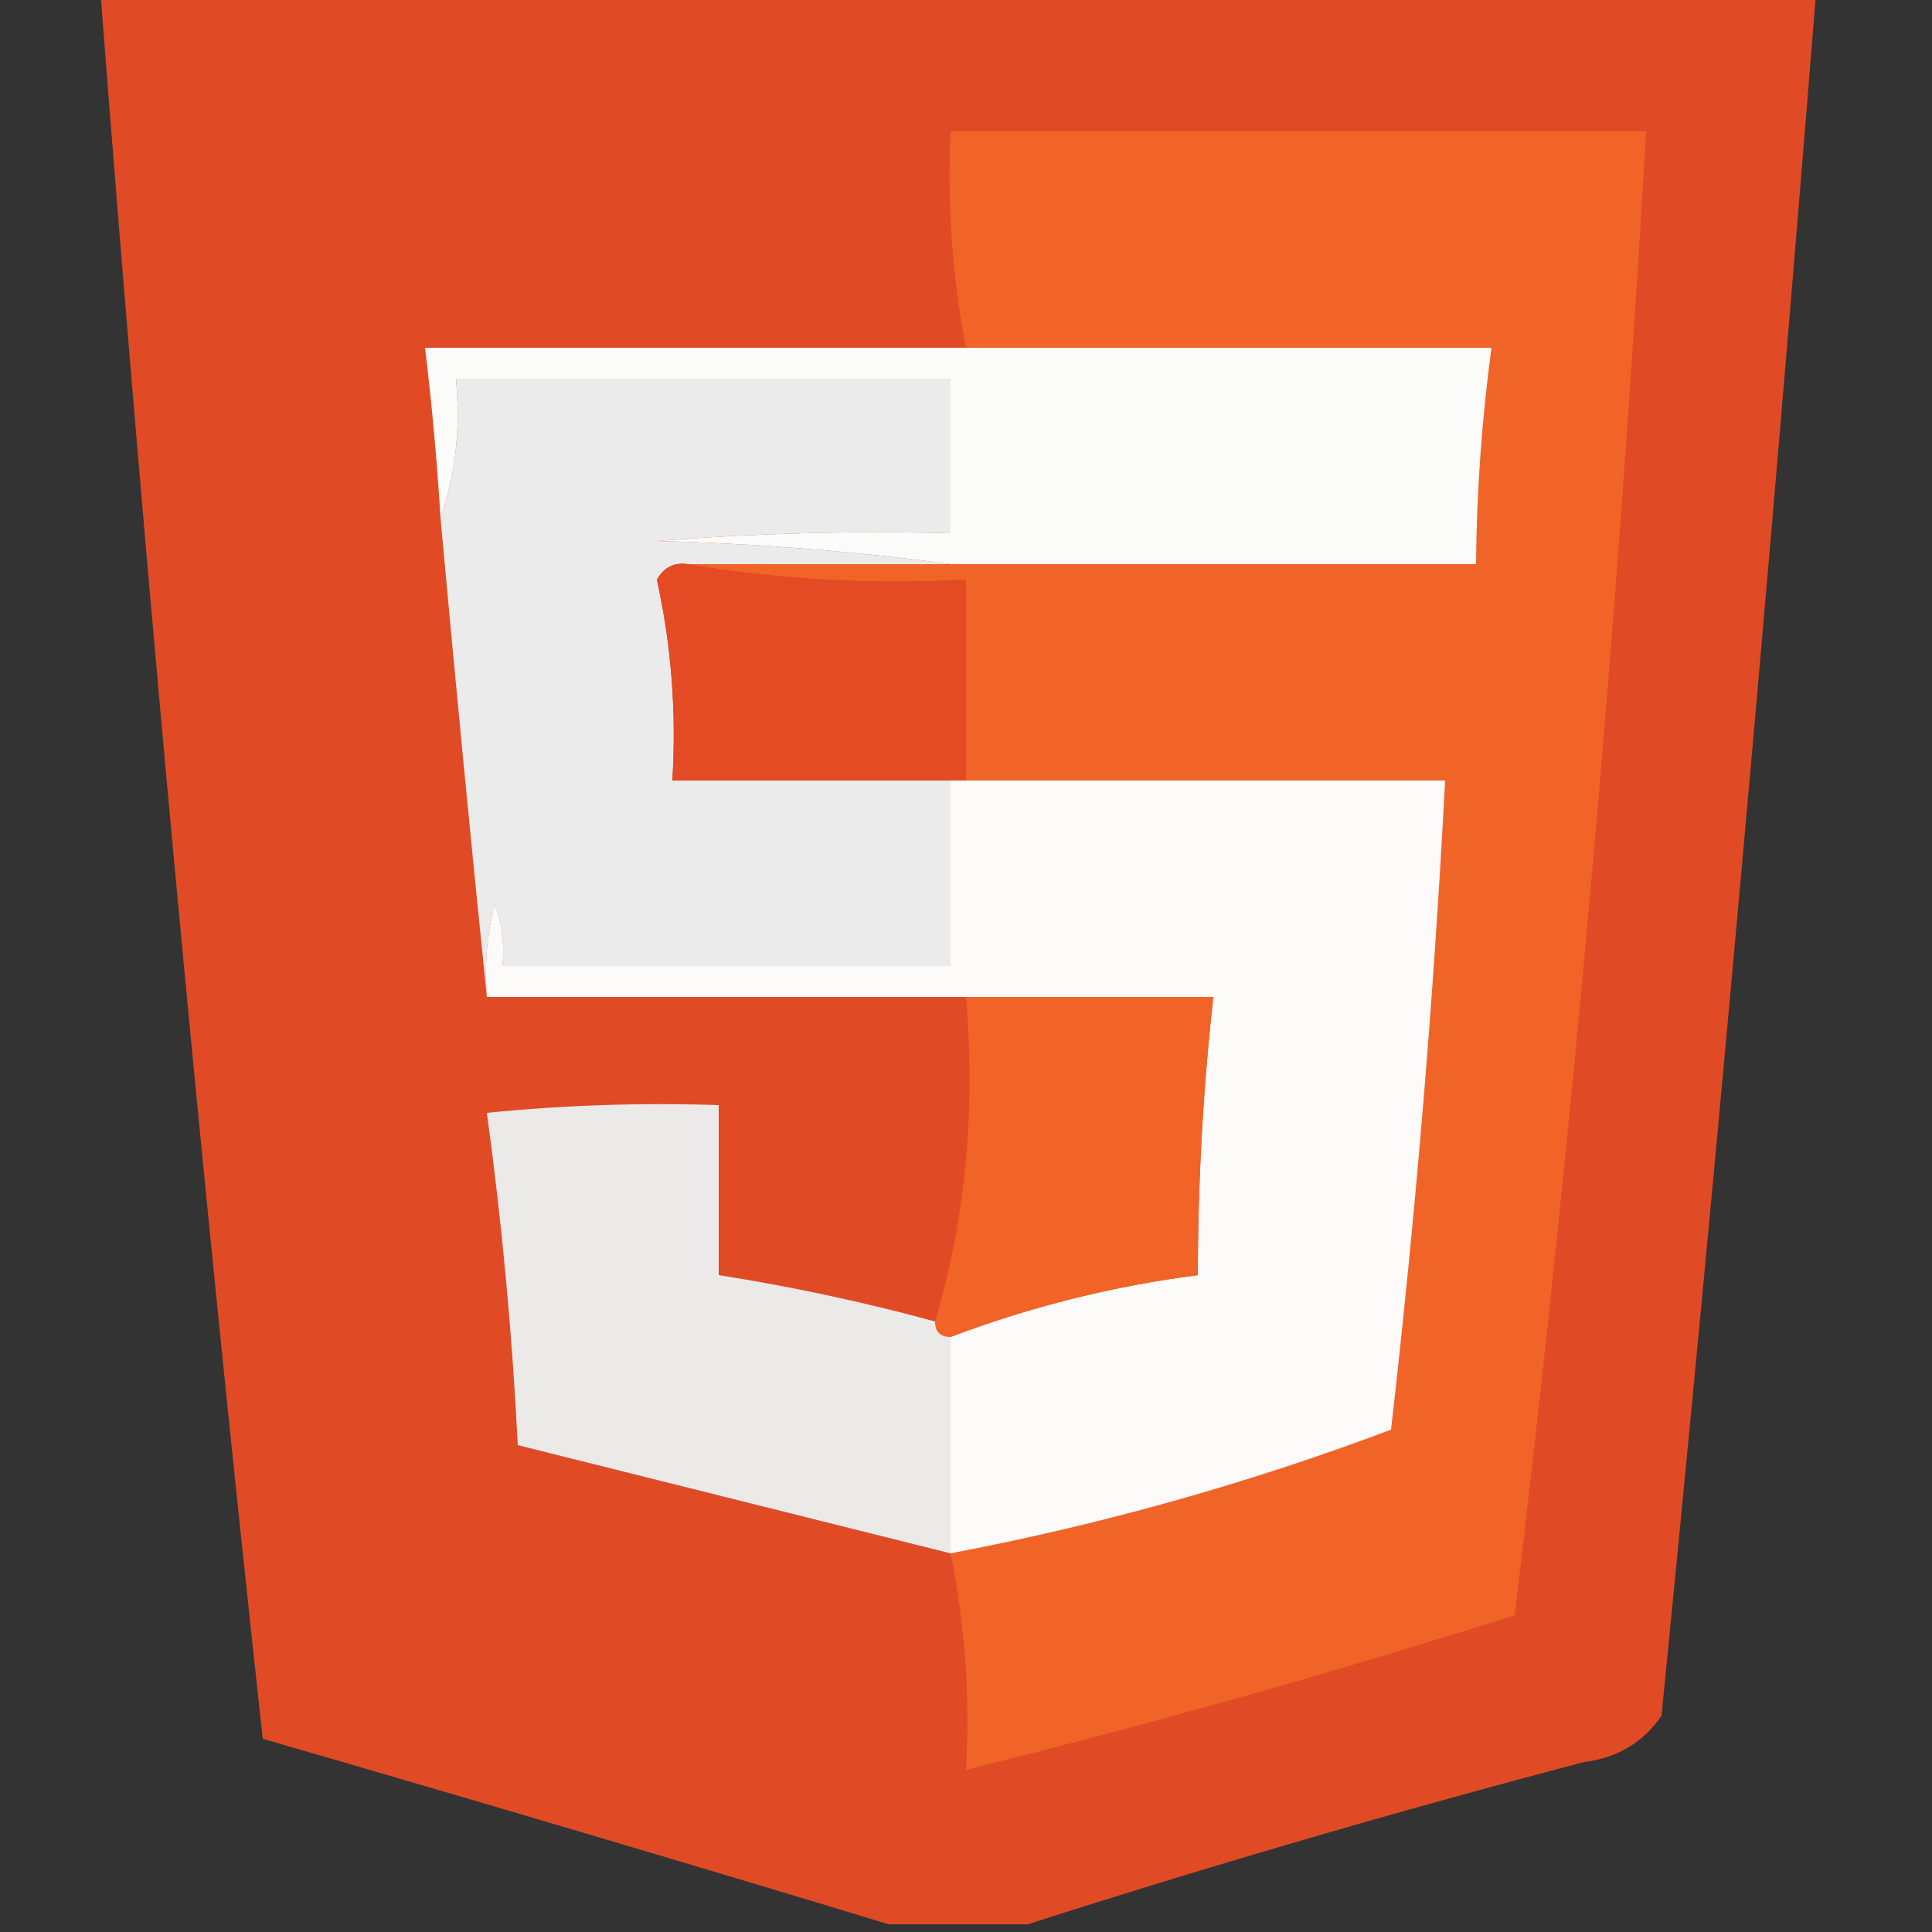 <?xml version="1.0" encoding="UTF-8"?>
<!DOCTYPE svg PUBLIC "-//W3C//DTD SVG 1.1//EN" "http://www.w3.org/Graphics/SVG/1.1/DTD/svg11.dtd">
<svg xmlns="http://www.w3.org/2000/svg" version="1.1" width="125px" height="125px" style="shape-rendering:geometricPrecision; text-rendering:geometricPrecision; image-rendering:optimizeQuality; fill-rule:evenodd; clip-rule:evenodd" xmlns:xlink="http://www.w3.org/1999/xlink">
<rect width="100%" height="100%" fill="#333333" stroke="none"/>
<g><path style="opacity:0.976" fill="#e44c25" d="M 6.5,-0.5 C 43.5,-0.5 80.5,-0.5 117.5,-0.5C 114.525,36.706 111.191,73.873 107.5,111C 106.318,112.735 104.651,113.735 102.5,114C 90.292,117.214 78.292,120.714 66.5,124.5C 63.5,124.5 60.5,124.5 57.5,124.5C 44.112,120.441 30.612,116.441 17,112.5C 12.895,74.91 9.395,37.244 6.5,-0.5 Z"/></g>
<g><path style="opacity:1" fill="#f06428" d="M 61.5,100.5 C 71.233,98.654 80.733,95.987 90,92.5C 91.6,78.534 92.767,64.534 93.5,50.5C 83.167,50.5 72.833,50.5 62.5,50.5C 62.5,46.167 62.5,41.833 62.5,37.5C 56.31,37.823 50.31,37.49 44.5,36.5C 50.167,36.5 55.833,36.5 61.5,36.5C 72.833,36.5 84.167,36.5 95.5,36.5C 95.54,31.808 95.873,27.141 96.5,22.5C 85.167,22.5 73.833,22.5 62.5,22.5C 61.617,17.897 61.283,13.23 61.5,8.5C 76.5,8.5 91.5,8.5 106.5,8.5C 104.659,40.587 101.825,72.587 98,104.5C 86.253,108.228 74.42,111.561 62.5,114.5C 62.774,109.737 62.441,105.07 61.5,100.5 Z"/></g>
<g><path style="opacity:1" fill="#fbfbfa" d="M 62.5,22.5 C 73.833,22.5 85.167,22.5 96.5,22.5C 95.873,27.141 95.54,31.808 95.5,36.5C 84.167,36.5 72.833,36.5 61.5,36.5C 55.347,35.672 49.013,35.172 42.5,35C 48.825,34.501 55.158,34.334 61.5,34.5C 61.5,31.167 61.5,27.833 61.5,24.5C 50.833,24.5 40.167,24.5 29.5,24.5C 29.81,27.713 29.477,30.713 28.5,33.5C 28.276,29.821 27.942,26.154 27.5,22.5C 39.167,22.5 50.833,22.5 62.5,22.5 Z"/></g>
<g><path style="opacity:1" fill="#ebebeb" d="M 61.5,36.5 C 55.833,36.5 50.167,36.5 44.5,36.5C 43.624,36.369 42.957,36.703 42.5,37.5C 43.439,41.765 43.772,46.098 43.5,50.5C 49.5,50.5 55.5,50.5 61.5,50.5C 61.5,54.5 61.5,58.5 61.5,62.5C 51.833,62.5 42.167,62.5 32.5,62.5C 32.657,61.127 32.49,59.793 32,58.5C 31.505,60.473 31.338,62.473 31.5,64.5C 30.452,54.317 29.452,43.983 28.5,33.5C 29.477,30.713 29.81,27.713 29.5,24.5C 40.167,24.5 50.833,24.5 61.5,24.5C 61.5,27.833 61.5,31.167 61.5,34.5C 55.158,34.334 48.825,34.501 42.5,35C 49.013,35.172 55.347,35.672 61.5,36.5 Z"/></g>
<g><path style="opacity:1" fill="#e44a23" d="M 44.5,36.5 C 50.31,37.49 56.31,37.823 62.5,37.5C 62.5,41.833 62.5,46.167 62.5,50.5C 62.167,50.5 61.833,50.5 61.5,50.5C 55.5,50.5 49.5,50.5 43.5,50.5C 43.772,46.098 43.439,41.765 42.5,37.5C 42.957,36.703 43.624,36.369 44.5,36.5 Z"/></g>
<g><path style="opacity:1" fill="#fdfbfa" d="M 61.5,50.5 C 61.833,50.5 62.167,50.5 62.5,50.5C 72.833,50.5 83.167,50.5 93.5,50.5C 92.767,64.534 91.6,78.534 90,92.5C 80.733,95.987 71.233,98.654 61.5,100.5C 61.5,95.833 61.5,91.167 61.5,86.5C 66.669,84.541 72.002,83.208 77.5,82.5C 77.502,76.477 77.835,70.477 78.5,64.5C 73.167,64.5 67.833,64.5 62.5,64.5C 52.167,64.5 41.833,64.5 31.5,64.5C 31.338,62.473 31.505,60.473 32,58.5C 32.49,59.793 32.657,61.127 32.5,62.5C 42.167,62.5 51.833,62.5 61.5,62.5C 61.5,58.5 61.5,54.5 61.5,50.5 Z"/></g>
<g><path style="opacity:1" fill="#f16326" d="M 62.5,64.5 C 67.833,64.5 73.167,64.5 78.5,64.5C 77.835,70.477 77.502,76.477 77.5,82.5C 72.002,83.208 66.669,84.541 61.5,86.5C 60.833,86.5 60.5,86.167 60.5,85.5C 62.461,78.913 63.128,71.913 62.5,64.5 Z"/></g>
<g><path style="opacity:1" fill="#ebeae9" d="M 60.5,85.5 C 60.5,86.167 60.833,86.5 61.5,86.5C 61.5,91.167 61.5,95.833 61.5,100.5C 52.183,98.169 42.85,95.836 33.5,93.5C 33.138,86.256 32.472,79.09 31.5,72C 36.489,71.501 41.489,71.334 46.5,71.5C 46.5,75.167 46.5,78.833 46.5,82.5C 51.227,83.245 55.894,84.245 60.5,85.5 Z"/></g>
</svg>
